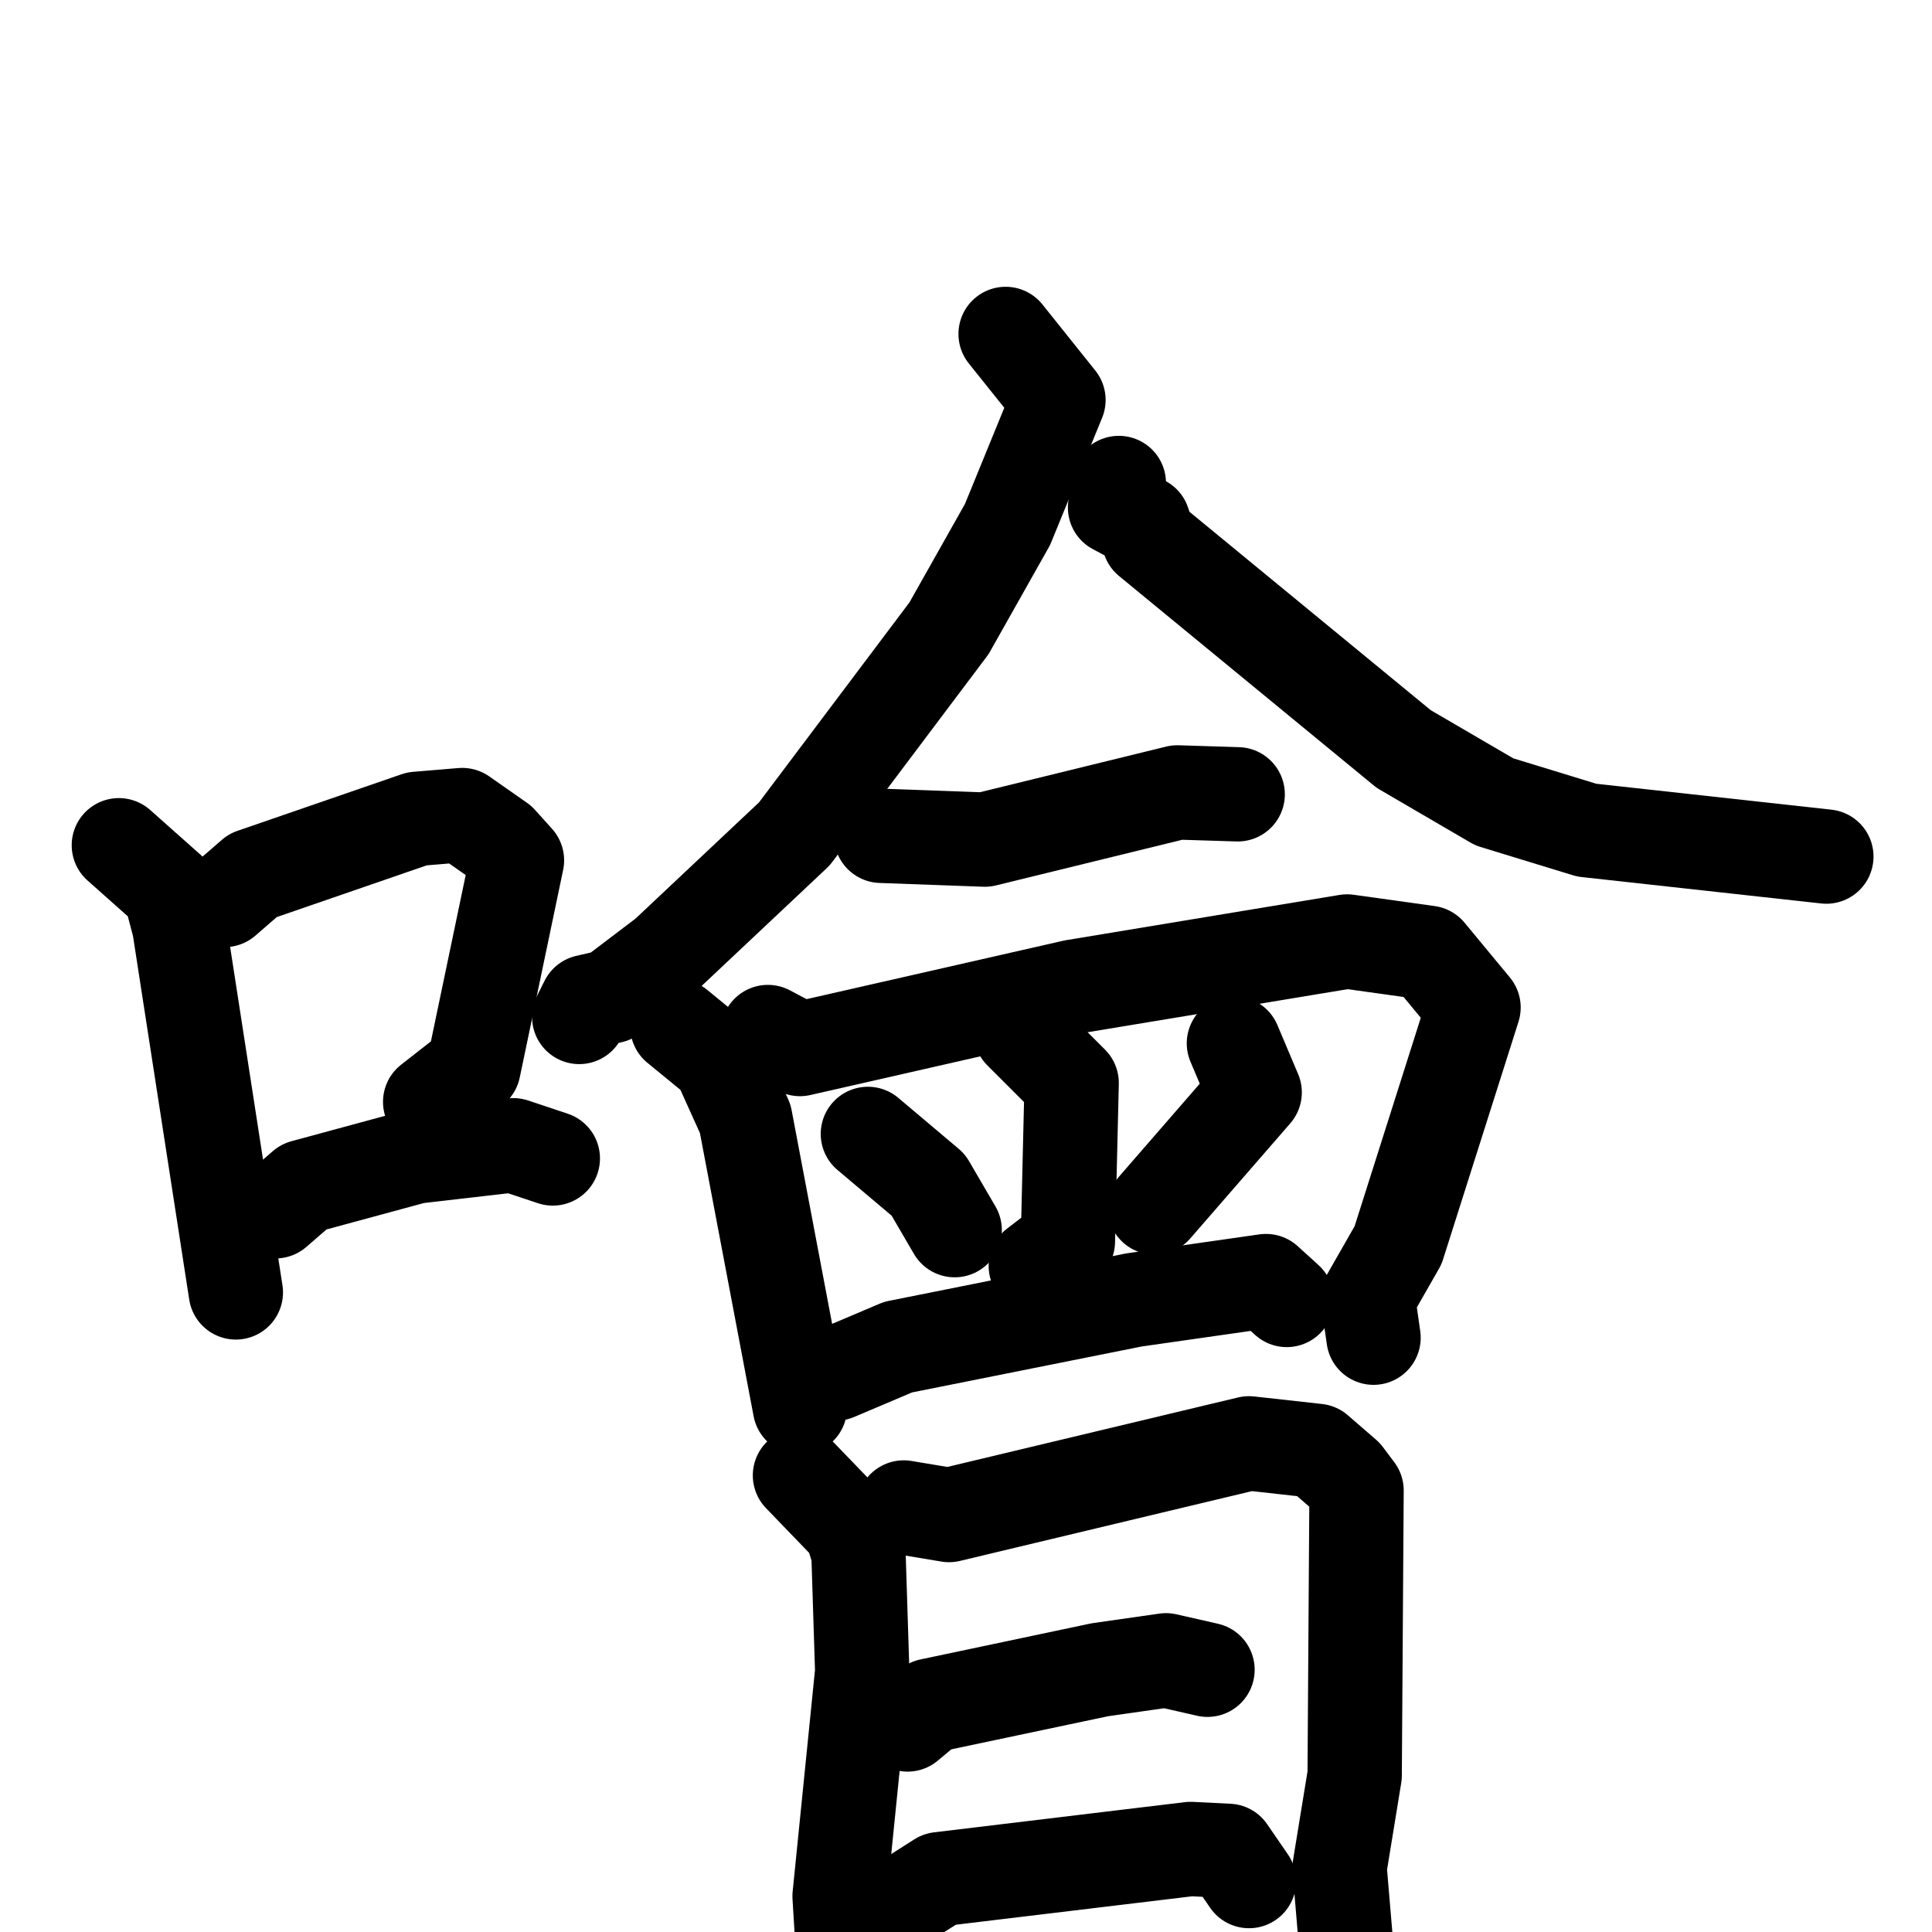 <svg xmlns="http://www.w3.org/2000/svg" viewBox="0 0 1024 1024">
  <g style="fill:none;stroke:#000000;stroke-width:50;stroke-linecap:round;stroke-linejoin:round;" transform="scale(1, 1) translate(0, 0)">
    <path d="M 63.0,448.0 L 90.0,472.0 L 95.0,491.0 L 125.0,685.0"/>
    <path d="M 119.0,477.0 L 134.0,464.0 L 221.0,434.0 L 245.0,432.0 L 265.0,446.0 L 274.0,456.0 L 251.0,566.0 L 228.0,584.0"/>
    <path d="M 146.0,642.0 L 161.0,629.0 L 220.0,613.0 L 272.0,607.0 L 293.0,614.0"/>
    <path d="M 533.0,177.0 L 561.0,212.0 L 534.0,278.0 L 503.0,333.0 L 421.0,442.0 L 353.0,506.0 L 324.0,528.0 L 311.0,531.0 L 307.0,539.0"/>
    <path d="M 593.0,256.0 L 591.0,269.0 L 606.0,277.0 L 609.0,286.0 L 744.0,397.0 L 792.0,425.0 L 841.0,440.0 L 968.0,454.0"/>
    <path d="M 467.0,443.0 L 522.0,445.0 L 624.0,420.0 L 656.0,421.0"/>
    <path d="M 359.0,544.0 L 381.0,562.0 L 395.0,593.0 L 424.0,746.0"/>
    <path d="M 407.0,547.0 L 424.0,556.0 L 569.0,523.0 L 714.0,499.0 L 757.0,505.0 L 781.0,534.0 L 741.0,660.0 L 725.0,688.0 L 728.0,709.0"/>
    <path d="M 541.0,547.0 L 568.0,574.0 L 566.0,658.0 L 549.0,671.0"/>
    <path d="M 460.0,601.0 L 492.0,628.0 L 506.0,652.0"/>
    <path d="M 654.0,553.0 L 665.0,579.0 L 612.0,640.0"/>
    <path d="M 443.0,728.0 L 476.0,714.0 L 601.0,689.0 L 671.0,679.0 L 682.0,689.0"/>
    <path d="M 424.0,782.0 L 451.0,810.0 L 455.0,823.0 L 457.0,886.0 L 445.0,1005.0 L 448.0,1054.0"/>
    <path d="M 479.0,799.0 L 503.0,803.0 L 662.0,765.0 L 698.0,769.0 L 713.0,782.0 L 719.0,790.0 L 718.0,941.0 L 710.0,990.0 L 716.0,1061.0"/>
    <path d="M 481.0,914.0 L 493.0,904.0 L 583.0,885.0 L 618.0,880.0 L 640.0,885.0"/>
    <path d="M 476.0,1010.0 L 498.0,996.0 L 631.0,980.0 L 651.0,981.0 L 662.0,997.0"/>
  </g>
</svg>

